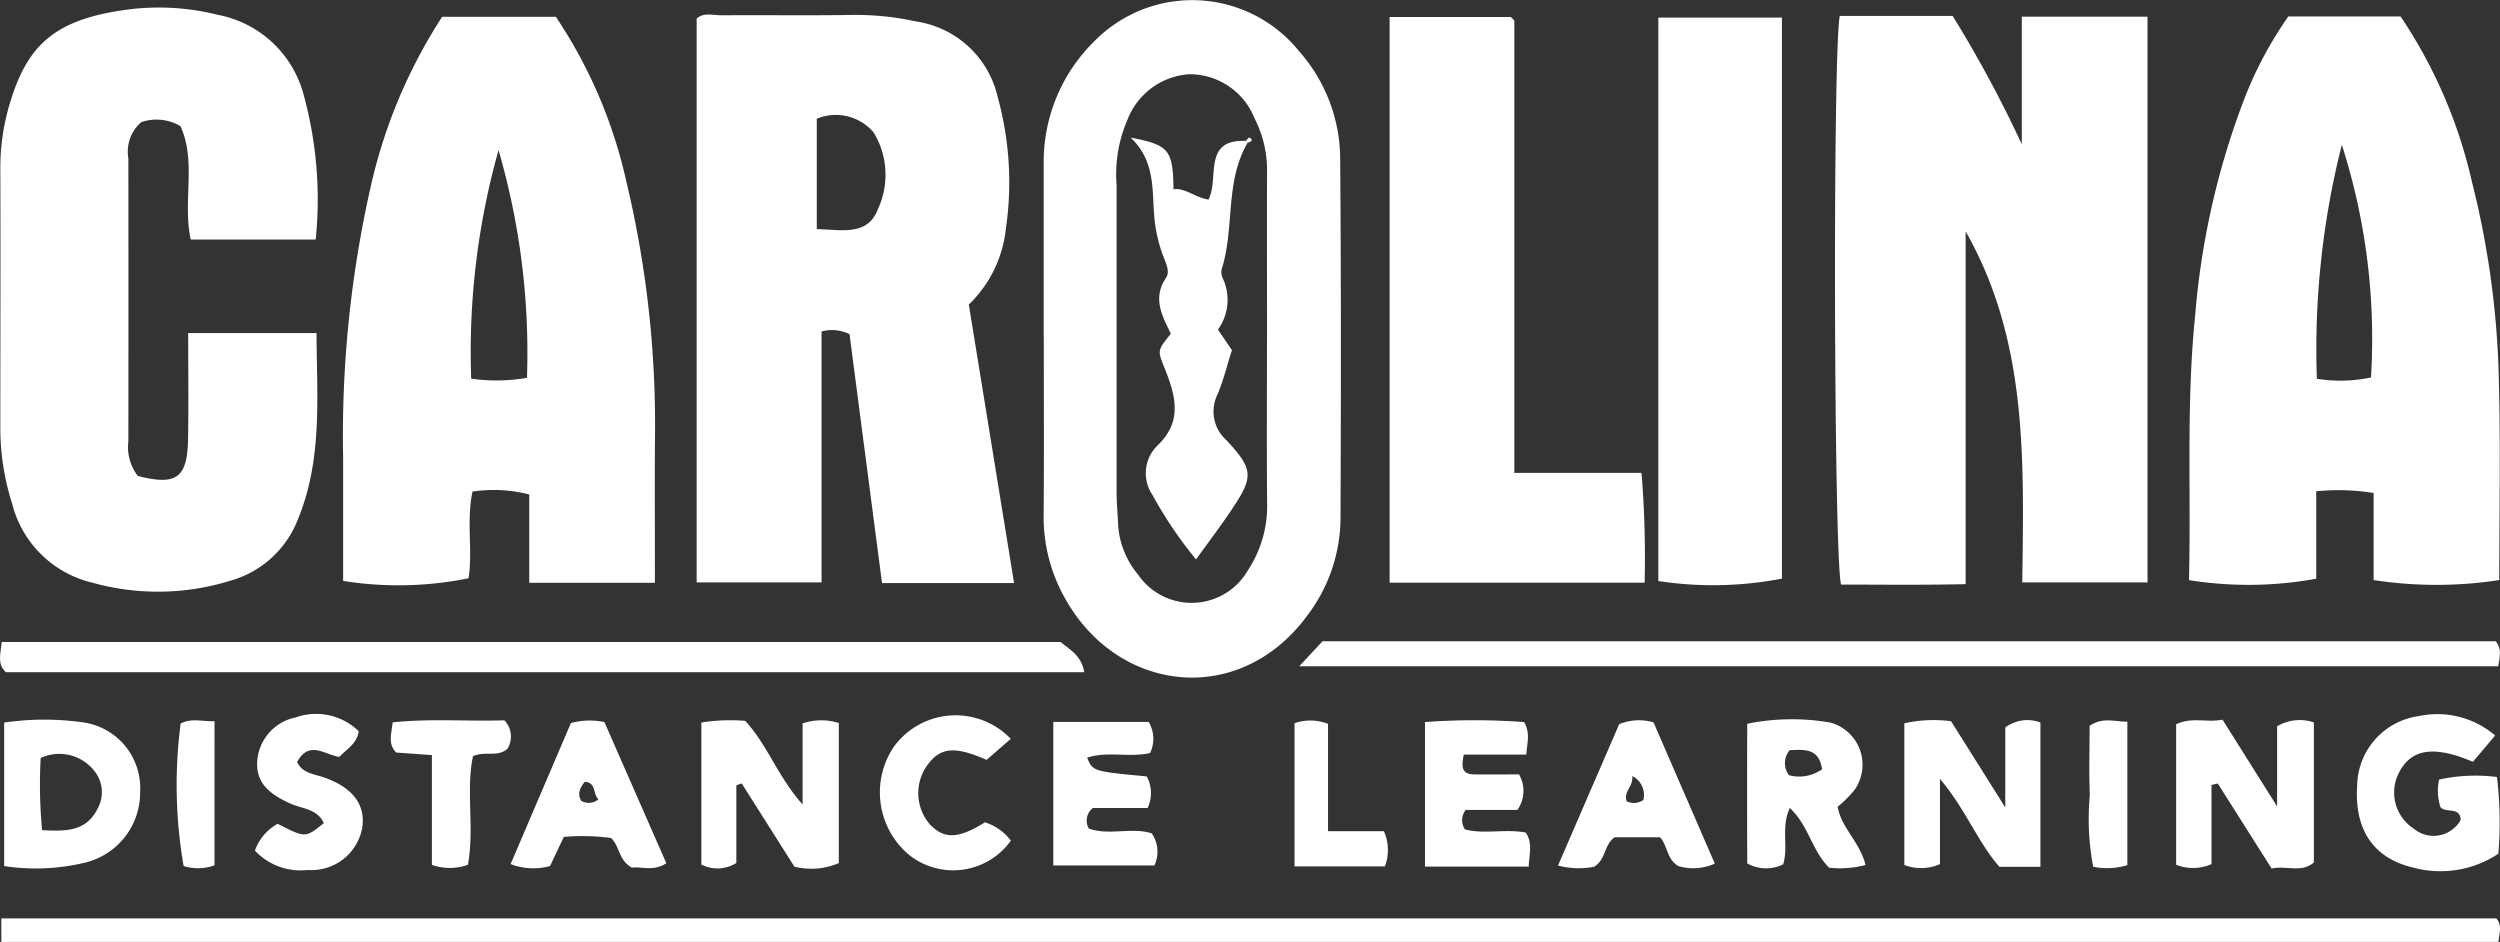 <svg xmlns="http://www.w3.org/2000/svg" xmlns:xlink="http://www.w3.org/1999/xlink" width="102.942" height="38.786" viewBox="0 0 102.942 38.786">
  <rect x="0" y="0" width="102.942" height="38.786" fill="#333333" stroke="none"/>
  <defs>
    <clipPath id="clip-path">
      <rect id="Rectangle_1252" data-name="Rectangle 1252" width="102.942" height="38.786" fill="#fff"/>
    </clipPath>
  </defs>
  <g id="Logo" transform="translate(0 0)">
    <g id="Logo-2" data-name="Logo" transform="translate(-1 -22.415)">
      <g id="Group_200" data-name="Group 200" transform="translate(1 22.415)">
        <g id="Group_199" data-name="Group 199" transform="translate(0 0)" clip-path="url(#clip-path)">
          <path id="Path_940" data-name="Path 940" d="M76.678.665h4.649A50.526,50.526,0,0,1,84.173,5.95V.695H89.35V23.989H84.193c.062-4.994.239-9.935-2.332-14.452V24.061c-1.8.042-3.482.018-5.129.018-.3-1.1-.346-21.96-.054-23.413" transform="translate(-0.922 -0.008)" fill="#fff"/>
          <path id="Path_941" data-name="Path 941" d="M42.112,24.015H36.669c-.45-3.439-.9-6.886-1.338-10.249a1.649,1.649,0,0,0-1.152-.112V23.988H29.036V.773c.288-.268.677-.133,1.028-.136,1.8-.014,3.6.015,5.4-.016a11.7,11.7,0,0,1,2.61.27,4.056,4.056,0,0,1,3.355,3.1,13.19,13.19,0,0,1,.334,5.47,5.05,5.05,0,0,1-1.52,3.086c.614,3.778,1.231,7.578,1.864,11.47M33.983,9.441c1.041.027,2.1.287,2.517-.824a3.344,3.344,0,0,0-.182-3.164,2.047,2.047,0,0,0-2.336-.558Z" transform="translate(-0.35 -0.007)" fill="#fff"/>
          <path id="Path_942" data-name="Path 942" d="M91.235,23.895c.089-3.62-.12-7.256.254-10.9a32.226,32.226,0,0,1,2-8.854A15.84,15.84,0,0,1,95.325.686h4.622a20.171,20.171,0,0,1,2.948,6.849,36.271,36.271,0,0,1,1.1,8.2c.071,2.721.016,5.444.016,8.158a17,17,0,0,1-5.174,0V20.308a9.044,9.044,0,0,0-2.363-.07v3.6a15.538,15.538,0,0,1-5.234.059M97.527,5.974A34.327,34.327,0,0,0,96.5,15.606a6.069,6.069,0,0,0,2.229-.057,26.13,26.13,0,0,0-1.2-9.575" transform="translate(-1.099 -0.008)" fill="#fff"/>
          <path id="Path_943" data-name="Path 943" d="M27.137,24.006H21.965V20.368a5.9,5.9,0,0,0-2.335-.119c-.264,1.208.017,2.413-.165,3.571a14.539,14.539,0,0,1-5.164.109c0-1.676,0-3.374,0-5.072A46.466,46.466,0,0,1,15.424,7.749,21.512,21.512,0,0,1,18.378.7H23.06a19.911,19.911,0,0,1,2.9,6.771A42.977,42.977,0,0,1,27.139,18.3c-.009,1.883,0,3.766,0,5.7M19.571,15.6a7.4,7.4,0,0,0,2.3-.034A29.859,29.859,0,0,0,20.7,6.19a30.672,30.672,0,0,0-1.125,9.41" transform="translate(-0.172 -0.008)" fill="#fff"/>
          <path id="Path_944" data-name="Path 944" d="M13,9.865H7.853C7.512,8.286,8.1,6.672,7.432,5.2a1.934,1.934,0,0,0-1.615-.168,1.611,1.611,0,0,0-.531,1.495q.006,5.822,0,11.646A1.954,1.954,0,0,0,5.672,19.6c1.582.409,2.042.091,2.071-1.5.026-1.43.006-2.86.006-4.382h5.285c.007,2.594.271,5.259-.818,7.792A4.183,4.183,0,0,1,9.5,23.91a10.047,10.047,0,0,1-5.717.081,4.465,4.465,0,0,1-3.28-3.238,10.3,10.3,0,0,1-.489-2.988c0-3.605.012-7.209,0-10.814A9.126,9.126,0,0,1,.377,4.357C1.11,1.832,2.263.735,5.525.365A10,10,0,0,1,8.964.612,4.529,4.529,0,0,1,12.474,3.8,16.316,16.316,0,0,1,13,9.865" transform="translate(0 -0.003)" fill="#fff"/>
          <path id="Path_945" data-name="Path 945" d="M43.5,13.868c0-2.4,0-4.8,0-7.207A6.95,6.95,0,0,1,45.584,1.7a5.651,5.651,0,0,1,8.438.416,6.722,6.722,0,0,1,1.685,4.3c.041,4.989.035,9.978.015,14.967a6.687,6.687,0,0,1-1.385,3.986c-2.815,3.8-7.876,3.16-10.015-.835a6.781,6.781,0,0,1-.824-3.314c.02-2.448.006-4.9.006-7.345m9.193.066c0-2.265-.009-4.531,0-6.8a4.674,4.674,0,0,0-.514-2.265,2.877,2.877,0,0,0-2.7-1.819A2.929,2.929,0,0,0,46.95,4.931a5.644,5.644,0,0,0-.448,2.7q0,6.312,0,12.622c0,.46.046.922.064,1.383a3.548,3.548,0,0,0,.816,2.02,2.673,2.673,0,0,0,4.533-.184A4.79,4.79,0,0,0,52.7,20.73c-.02-2.265-.006-4.531-.006-6.8" transform="translate(-0.524 0)" fill="#fff"/>
          <path id="Path_946" data-name="Path 946" d="M63.056,19.478H68.29A42.516,42.516,0,0,1,68.418,24h-10.5V.707h4.988a.815.815,0,0,1,.067.064c.031.033.08.07.08.106,0,6.142,0,12.285,0,18.6" transform="translate(-0.698 -0.008)" fill="#fff"/>
          <path id="Path_947" data-name="Path 947" d="M74.207.733v23.1a14.882,14.882,0,0,1-5.09.1V.733Z" transform="translate(-0.833 -0.008)" fill="#fff"/>
          <path id="Path_948" data-name="Path 948" d="M.056,39.247v-.97H102.791c.24.26.137.578.084.97Z" transform="translate(-0.001 -0.461)" fill="#fff"/>
          <path id="Path_949" data-name="Path 949" d="M44.651,28H.241c-.371-.341-.215-.755-.169-1.243h43.6c.307.269.859.529.975,1.243" transform="translate(0 -0.322)" fill="#fff"/>
          <path id="Path_950" data-name="Path 950" d="M54.148,27.758l.961-1.031h48.307c.264.315.166.631.106,1.031Z" transform="translate(-0.652 -0.322)" fill="#fff"/>
          <path id="Path_951" data-name="Path 951" d="M84.974,36.053H83.288c-.884-.994-1.386-2.362-2.451-3.619v3.509a1.929,1.929,0,0,1-1.466.036V30.144a5.558,5.558,0,0,1,1.923-.086l2.233,3.552V30.316a1.518,1.518,0,0,1,1.447-.205Z" transform="translate(-0.956 -0.361)" fill="#fff"/>
          <path id="Path_952" data-name="Path 952" d="M33.4,33.485V30.148a2.413,2.413,0,0,1,1.492-.016V35.9a2.87,2.87,0,0,1-1.83.147l-2.17-3.429-.22.079v3.2a1.466,1.466,0,0,1-1.44.065V30.112a7.535,7.535,0,0,1,1.806-.068c.915.988,1.342,2.3,2.362,3.441" transform="translate(-0.352 -0.361)" fill="#fff"/>
          <path id="Path_953" data-name="Path 953" d="M90.7,35.971V30.185c.626-.312,1.268-.06,1.909-.191l2.248,3.574v-3.3a1.815,1.815,0,0,1,1.514-.16v5.767c-.52.445-1.127.113-1.74.249l-2.216-3.5-.259.058v3.26a1.894,1.894,0,0,1-1.455.028" transform="translate(-1.093 -0.361)" fill="#fff"/>
          <path id="Path_954" data-name="Path 954" d="M103.925,30.645l-.914,1.082c-1.609-.683-2.536-.537-3.042.442a1.773,1.773,0,0,0,.6,2.306,1.277,1.277,0,0,0,1.939-.356c-.029-.568-.619-.257-.835-.53a2.176,2.176,0,0,1-.054-1.131A7.009,7.009,0,0,1,104,32.352a15.491,15.491,0,0,1,.058,3.16,4.3,4.3,0,0,1-3.485.576c-1.371-.313-2.476-1.266-2.327-3.416a2.935,2.935,0,0,1,2.547-2.829,3.655,3.655,0,0,1,3.133.8" transform="translate(-1.184 -0.358)" fill="#fff"/>
          <path id="Path_955" data-name="Path 955" d="M.174,36.024v-5.91a11.4,11.4,0,0,1,3.306,0,2.735,2.735,0,0,1,2.292,2.857A2.962,2.962,0,0,1,3.49,35.884a8.665,8.665,0,0,1-3.316.14m1.561-1.481c.96.054,1.828.067,2.293-.9a1.389,1.389,0,0,0-.151-1.55,1.833,1.833,0,0,0-2.2-.521,20.293,20.293,0,0,0,.057,2.967" transform="translate(-0.002 -0.361)" fill="#fff"/>
          <path id="Path_956" data-name="Path 956" d="M76.2,36.094c-.73-.718-.835-1.727-1.625-2.463-.373.8-.047,1.586-.272,2.319a1.58,1.58,0,0,1-1.48-.036c-.007-1.851-.008-3.759,0-5.751a9.238,9.238,0,0,1,3.432-.047,1.8,1.8,0,0,1,.99,2.765,4.7,4.7,0,0,1-.7.7c.151.873.92,1.456,1.149,2.4a4.29,4.29,0,0,1-1.5.11m-1.626-4.838a.827.827,0,0,0-.026,1.029,1.622,1.622,0,0,0,1.362-.246c-.123-.862-.714-.817-1.337-.783" transform="translate(-0.877 -0.361)" fill="#fff"/>
          <path id="Path_957" data-name="Path 957" d="M63.195,33.712H61.066a.691.691,0,0,0-.031.8c.793.214,1.678-.034,2.51.133.3.466.13.9.119,1.4H59.392V30.093a28.013,28.013,0,0,1,4.082,0c.265.461.123.847.09,1.341H60.99c-.1.5-.1.81.442.815.6.006,1.2,0,1.834,0a1.356,1.356,0,0,1-.071,1.465" transform="translate(-0.716 -0.361)" fill="#fff"/>
          <path id="Path_958" data-name="Path 958" d="M43.9,30.089h3.929a1.362,1.362,0,0,1,.058,1.279c-.859.2-1.753-.086-2.594.194.24.561.24.561,2.456.771a1.45,1.45,0,0,1,.036,1.3H45.529a.658.658,0,0,0-.166.846c.831.3,1.78-.069,2.593.2A1.337,1.337,0,0,1,48.064,36H43.9Z" transform="translate(-0.529 -0.362)" fill="#fff"/>
          <path id="Path_959" data-name="Path 959" d="M23.761,30.135a2.951,2.951,0,0,1,1.382-.042c.829,1.888,1.685,3.842,2.55,5.812-.545.36-1.041.118-1.416.185-.553-.305-.495-.872-.86-1.224a9.023,9.023,0,0,0-1.945-.044l-.568,1.2a2.588,2.588,0,0,1-1.622-.081c.833-1.951,1.653-3.869,2.479-5.8M24.9,33.269c-.247-.2-.072-.688-.566-.715-.209.265-.31.5-.147.778a.6.6,0,0,0,.713-.062" transform="translate(-0.256 -0.361)" fill="#fff"/>
          <path id="Path_960" data-name="Path 960" d="M71.391,35.923a2.164,2.164,0,0,1-1.5.1c-.473-.274-.436-.824-.752-1.187H67.273c-.452.305-.348.906-.849,1.214A3.294,3.294,0,0,1,64.936,36l2.519-5.819a2.127,2.127,0,0,1,1.414-.075c.808,1.861,1.642,3.785,2.522,5.814M68.452,33.3a.871.871,0,0,0-.461-.984c.063.409-.368.633-.228,1.041a.692.692,0,0,0,.69-.057" transform="translate(-0.782 -0.361)" fill="#fff"/>
          <path id="Path_961" data-name="Path 961" d="M10.625,35.385a2.023,2.023,0,0,1,.937-1.106c1.141.585,1.141.585,1.9-.028-.265-.587-.889-.589-1.364-.8-.978-.431-1.4-.912-1.382-1.682A1.981,1.981,0,0,1,12.3,29.9a2.518,2.518,0,0,1,2.6.568c-.072.507-.489.733-.8,1.055-.6-.082-1.235-.7-1.737.208.211.474.694.494,1.114.641,1.205.424,1.728,1.154,1.558,2.117A2.124,2.124,0,0,1,12.8,36.181a2.574,2.574,0,0,1-2.178-.8" transform="translate(-0.128 -0.358)" fill="#fff"/>
          <path id="Path_962" data-name="Path 962" d="M42.061,30.784l-.995.865c-1.326-.585-1.92-.52-2.462.248a1.969,1.969,0,0,0,.142,2.424c.594.6,1.163.577,2.25-.1a2.086,2.086,0,0,1,1.069.754,2.917,2.917,0,0,1-4.2.578,3.355,3.355,0,0,1-.6-4.468,3.144,3.144,0,0,1,4.8-.3" transform="translate(-0.442 -0.359)" fill="#fff"/>
          <path id="Path_963" data-name="Path 963" d="M19.46,35.973a2.212,2.212,0,0,1-1.48,0V31.454l-1.468-.106c-.351-.348-.2-.754-.148-1.241,1.542-.169,3.087-.034,4.6-.086a.964.964,0,0,1,.129,1.172c-.41.362-.919.079-1.421.306-.3,1.423.067,2.946-.209,4.473" transform="translate(-0.196 -0.361)" fill="#fff"/>
          <path id="Path_964" data-name="Path 964" d="M53.954,30.139a2.013,2.013,0,0,1,1.38.028v4.419h2.3a1.907,1.907,0,0,1,.043,1.451H53.954Z" transform="translate(-0.65 -0.361)" fill="#fff"/>
          <path id="Path_965" data-name="Path 965" d="M88.646,35.982a2.785,2.785,0,0,1-1.406.068,10.529,10.529,0,0,1-.138-2.956c-.041-.958-.009-1.919-.009-2.846.543-.369,1.021-.169,1.553-.17Z" transform="translate(-1.049 -0.361)" fill="#fff"/>
          <path id="Path_966" data-name="Path 966" d="M8.921,35.993a2,2,0,0,1-1.271.029,19.534,19.534,0,0,1-.123-5.865c.432-.238.879-.084,1.395-.1Z" transform="translate(-0.089 -0.361)" fill="#fff"/>
          <path id="Path_967" data-name="Path 967" d="M51.938,5.953c-.943,1.613-.524,3.506-1.065,5.2a.594.594,0,0,0,.057.4,2.1,2.1,0,0,1-.21,2.089l.575.846c-.2.615-.347,1.246-.6,1.835a1.58,1.58,0,0,0,.379,1.876c1.113,1.205,1.119,1.5.206,2.862-.459.684-.957,1.341-1.463,2.044a17.241,17.241,0,0,1-1.8-2.664,1.592,1.592,0,0,1,.221-2.035c1.044-1,.727-2.067.292-3.158-.3-.745-.32-.736.249-1.435-.341-.723-.773-1.45-.2-2.3.182-.268-.012-.623-.126-.929a6.127,6.127,0,0,1-.367-1.747c-.073-1.071.011-2.184-.965-3.105,1.592.312,1.741.5,1.769,2.129.491-.062.868.335,1.438.427.455-.866-.256-2.489,1.525-2.417Z" transform="translate(-0.568 -0.069)" fill="#fff"/>
          <path id="Path_968" data-name="Path 968" d="M51.917,5.875c.055-.052.148-.156.159-.148.2.146.028.177-.08.225Z" transform="translate(-0.626 -0.069)" fill="#fff"/>
        </g>
      </g>
    </g>
  </g>
</svg>
